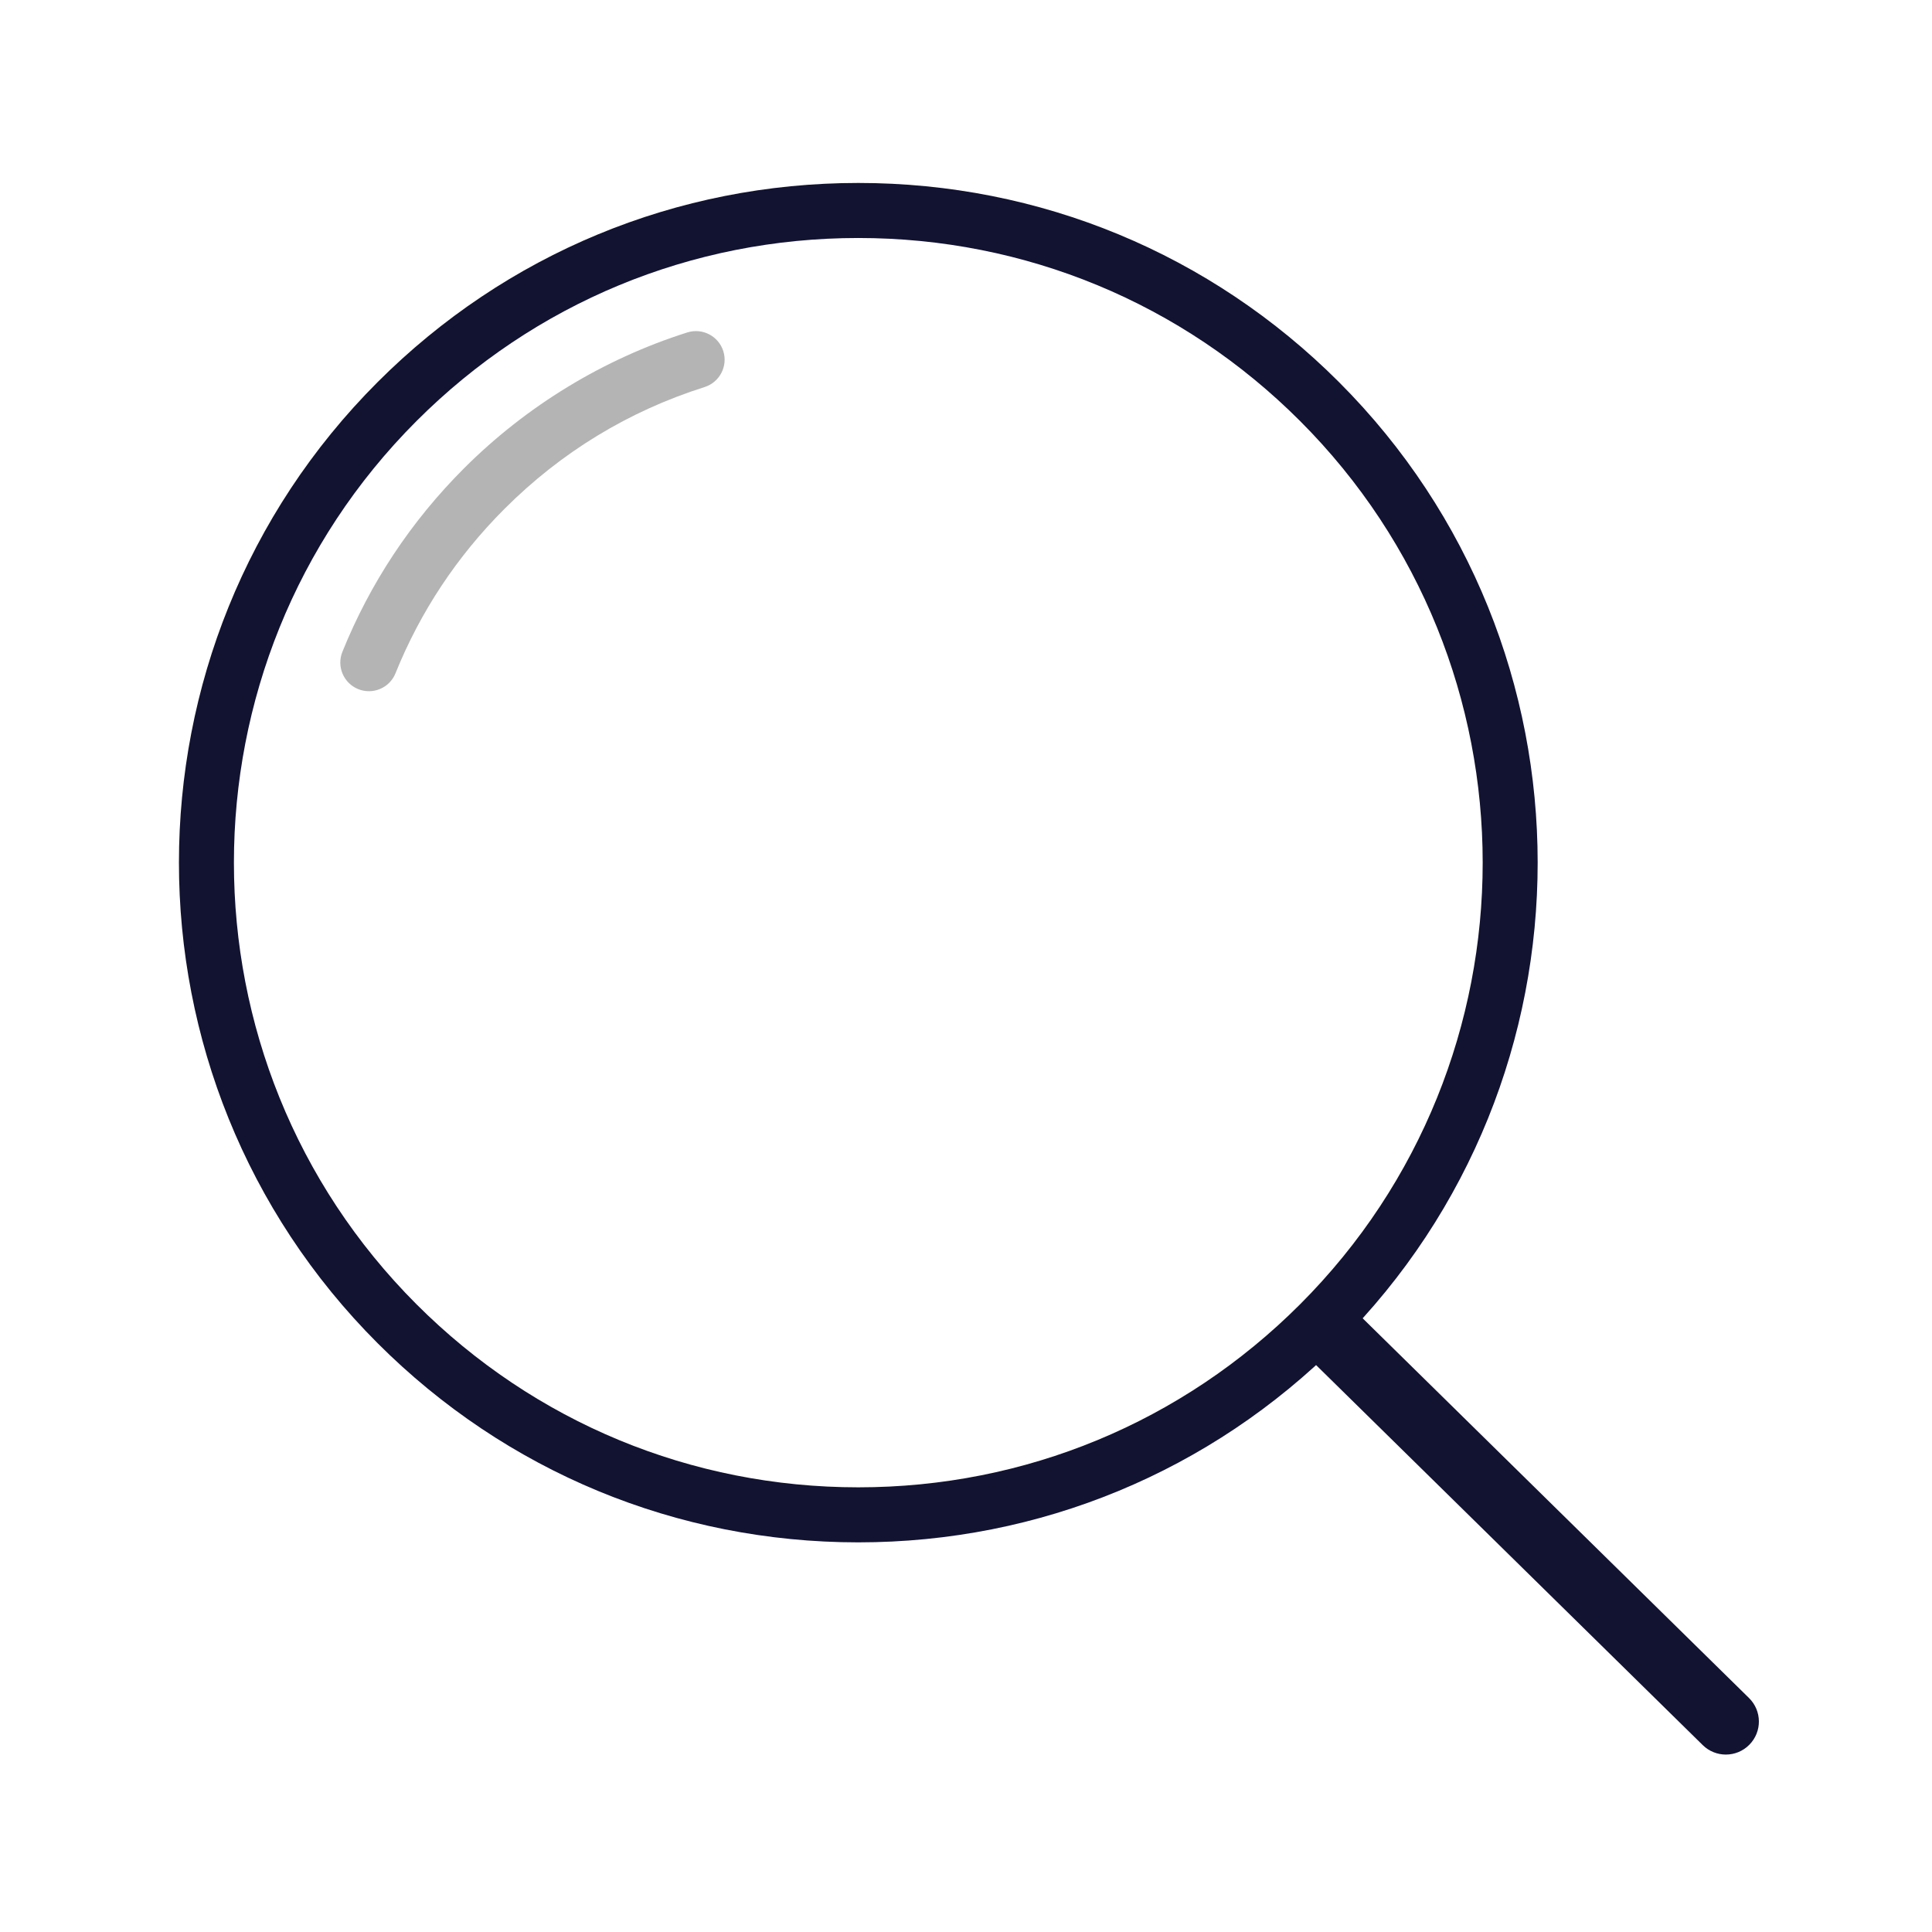 <?xml version="1.0" encoding="utf-8"?>
<!-- Generator: Adobe Illustrator 24.1.2, SVG Export Plug-In . SVG Version: 6.00 Build 0)  -->
<svg version="1.1" id="Warstwa_3" xmlns="http://www.w3.org/2000/svg" xmlns:xlink="http://www.w3.org/1999/xlink" x="0px" y="0px"
	 viewBox="0 0 430 430" style="enable-background:new 0 0 430 430;" xml:space="preserve">
<style type="text/css">
	.st0{fill:#121331;}
	.st1{fill:#b4b4b4;}
	.st2{fill:none;stroke:#b4b4b4;stroke-width:12.25;stroke-miterlimit:14;}
	.st3{fill-opacity:0;}
	.st4{fill:#131432;}
	.st5{fill:none;}
</style>
<g>
	<path class="st0" d="M191.03,343.28c-40.41,0-78.4-15.74-106.97-44.31c-58.98-58.98-58.98-154.96,0-213.94
		c28.57-28.57,66.56-44.31,106.97-44.31c40.41,0,78.4,15.74,106.97,44.31c58.98,58.98,58.98,154.96,0,213.94
		C269.43,327.54,231.44,343.28,191.03,343.28z M191.03,52.97c-37.14,0-72.05,14.46-98.31,40.72c-54.21,54.21-54.21,142.41,0,196.62
		c26.26,26.26,61.17,40.72,98.31,40.72c37.14,0,72.05-14.46,98.31-40.72c54.21-54.21,54.21-142.41,0-196.62l0,0
		C263.09,67.43,228.17,52.97,191.03,52.97z"/>
	<path class="st1" d="M82.11,153.84c-0.79,0-1.6-0.15-2.38-0.46c-3.26-1.32-4.84-5.03-3.53-8.29c6.18-15.32,15.29-29.07,27.07-40.85
		c13.9-13.9,31.09-24.36,49.71-30.25c3.35-1.06,6.93,0.8,8,4.15c1.06,3.35-0.8,6.93-4.15,8c-16.92,5.36-31.91,14.48-44.55,27.12
		c-10.56,10.56-18.73,22.88-24.26,36.6C87.02,152.33,84.63,153.84,82.11,153.84z"/>
	<path class="st0" d="M384.12,390.51c-1.86,0-3.72-0.7-5.15-2.11l-88.05-86.54c-2.9-2.85-2.94-7.5-0.09-10.39
		c2.85-2.89,7.5-2.94,10.39-0.09l88.05,86.54c2.9,2.85,2.94,7.5,0.09,10.39C387.93,389.77,386.03,390.51,384.12,390.51z"/>
</g>
</svg>
